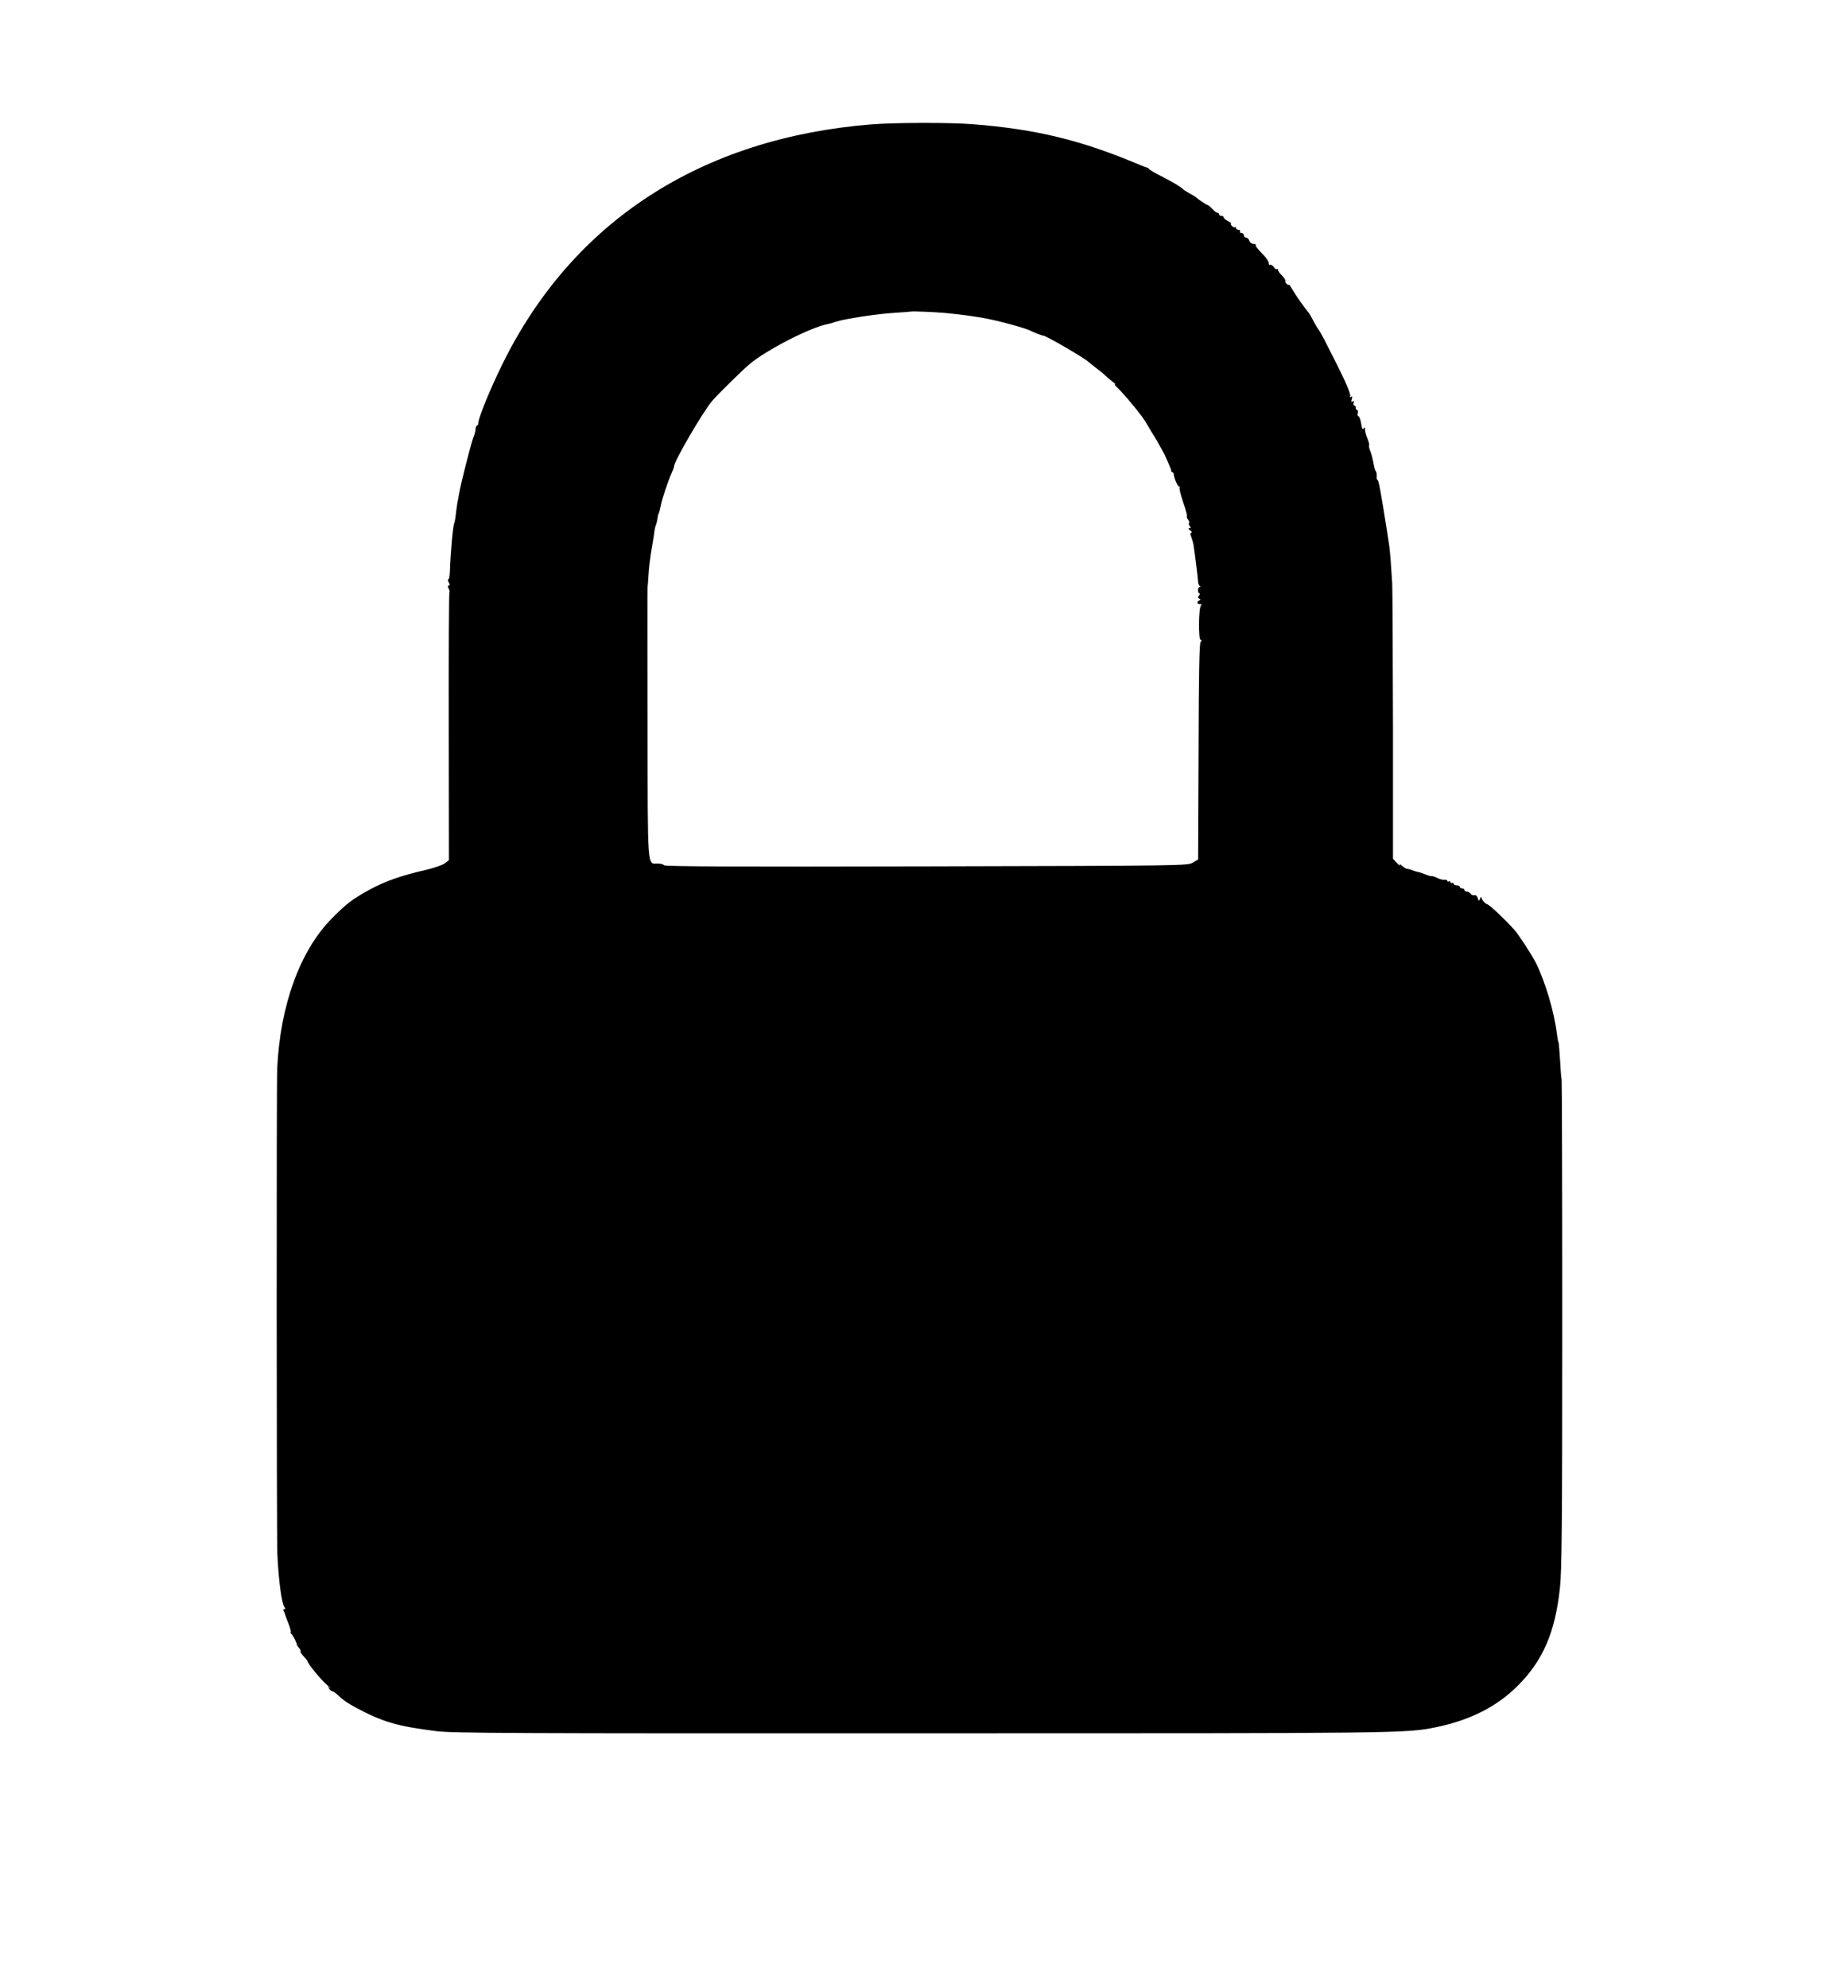 <?xml version="1.0" standalone="no"?>
<svg version="1.0" xmlns="http://www.w3.org/2000/svg" width="1190pt" height="1280pt"
	viewBox="0 0 1190 1280" preserveAspectRatio="xMidYMid meet">
	<style>
		path {
			fill: #000;
		}

		@media (prefers-color-scheme: dark) {
			path {
				fill: #fff;
			}
		}
	</style>

	<g transform="translate(0,1280) scale(0.1,-0.1)" fill="#000000" stroke="none">
		<path d="M5610 11999 c-1096 -88 -1924 -626 -2375 -1544 -80 -162 -155 -347
-155 -380 0 -8 -4 -15 -8 -15 -4 0 -8 -8 -9 -17 -1 -19 -6 -38 -16 -63 -17
-47 -78 -287 -91 -360 -3 -19 -8 -46 -11 -59 -2 -14 -7 -47 -10 -74 -3 -28 -8
-53 -10 -56 -8 -13 -24 -189 -28 -313 -1 -27 -5 -48 -10 -48 -4 0 -3 -9 3 -20
8 -14 8 -20 0 -20 -7 0 -8 -6 -1 -19 6 -10 8 -21 5 -24 -3 -3 -5 -392 -4 -865
l1 -860 -26 -20 c-14 -11 -69 -30 -123 -43 -159 -36 -266 -74 -364 -128 -109
-60 -149 -91 -240 -183 -206 -208 -334 -560 -353 -968 -5 -99 -4 -3022 1
-3125 8 -175 28 -319 46 -343 7 -8 7 -12 -1 -12 -7 0 -9 -5 -4 -13 4 -6 8 -16
9 -22 1 -5 11 -34 23 -62 11 -29 17 -53 13 -53 -4 0 -2 -4 3 -8 10 -7 37 -61
37 -72 0 -3 6 -12 14 -21 8 -9 12 -18 9 -21 -3 -3 6 -17 20 -32 13 -14 25 -29
25 -31 0 -14 84 -117 122 -150 24 -21 34 -32 23 -24 -18 13 -19 13 -6 -3 7
-10 17 -18 22 -18 5 0 17 -8 27 -17 39 -37 67 -57 121 -86 175 -94 267 -121
521 -153 111 -13 461 -15 3121 -14 3106 0 3123 0 3314 39 221 45 397 134 531
270 161 162 238 342 269 626 12 107 15 407 15 1696 0 862 -2 1573 -4 1580 -3
8 -7 63 -10 122 -4 60 -8 112 -10 116 -3 4 -7 27 -10 51 -17 143 -76 342 -137
463 -30 57 -107 176 -138 211 -62 69 -159 160 -174 164 -13 3 -37 30 -38 44 0
7 -4 4 -8 -7 -8 -19 -8 -19 -15 3 -5 14 -13 21 -21 18 -8 -3 -19 2 -25 10 -7
8 -19 14 -26 14 -8 0 -14 5 -14 10 0 6 -7 10 -15 10 -8 0 -15 5 -15 10 0 6 -9
10 -20 10 -11 0 -20 5 -20 11 0 5 -4 7 -10 4 -5 -3 -10 -1 -10 5 0 6 -4 8 -10
5 -5 -3 -10 -2 -10 4 0 5 -8 8 -17 6 -10 -1 -30 4 -45 11 -15 8 -31 13 -35 13
-4 -1 -16 1 -25 4 -46 18 -54 20 -69 23 -9 2 -27 8 -40 13 -13 5 -27 8 -30 7
-4 0 -17 8 -30 19 -14 13 -20 14 -15 5 4 -8 -4 -2 -18 13 l-26 28 0 847 c-1
466 -3 883 -5 927 -7 117 -14 206 -19 240 -3 24 -26 169 -40 255 -21 125 -30
170 -36 170 -4 0 -6 10 -5 23 1 12 -1 27 -5 32 -5 6 -11 24 -13 40 -9 46 -14
68 -25 96 -6 15 -8 29 -6 32 3 3 -2 22 -10 42 -9 21 -16 47 -16 59 0 16 -2 18
-9 7 -7 -10 -11 -1 -16 32 -4 26 -12 47 -17 47 -6 0 -8 9 -5 20 3 11 1 20 -4
20 -5 0 -9 7 -9 15 0 8 -4 15 -10 15 -5 0 -6 7 -3 17 5 11 3 14 -6 8 -10 -6
-11 -2 -6 15 5 17 4 21 -5 15 -8 -5 -11 -4 -6 3 7 11 -28 93 -96 227 -22 44
-55 107 -71 140 -17 33 -34 62 -38 65 -3 3 -16 25 -29 49 -12 24 -26 49 -31
55 -30 36 -84 113 -105 149 -13 23 -24 38 -24 34 0 -4 -6 -2 -14 5 -8 7 -12
16 -9 20 2 4 -7 19 -21 33 -15 14 -26 31 -26 37 0 6 -3 8 -7 5 -3 -4 -13 2
-20 13 -8 11 -19 18 -24 15 -5 -4 -9 2 -9 12 0 11 -20 39 -45 63 -24 24 -42
47 -39 52 3 4 -4 8 -15 8 -11 0 -22 9 -26 20 -3 11 -13 20 -21 20 -8 0 -14 7
-14 15 0 8 -7 15 -16 15 -8 0 -12 5 -9 10 3 6 -1 10 -9 10 -9 0 -16 5 -16 11
0 5 -3 8 -7 6 -5 -3 -14 1 -21 9 -7 8 -9 14 -5 14 4 1 -4 8 -19 16 -16 8 -28
19 -28 24 0 6 -7 10 -15 10 -8 0 -15 5 -15 10 0 6 -5 10 -10 10 -6 0 -21 11
-34 25 -13 14 -26 25 -30 25 -7 0 -67 41 -76 51 -3 3 -19 13 -37 22 -17 9 -37
22 -45 29 -18 17 -59 42 -143 85 -38 19 -73 40 -76 45 -3 5 -9 9 -12 9 -4 0
-26 8 -49 18 -374 158 -665 229 -1072 261 -150 12 -504 11 -656 -1z m475
-1214 c103 -10 140 -15 240 -31 90 -15 283 -67 314 -85 17 -9 74 -31 79 -30
10 4 273 -148 292 -170 3 -3 23 -18 44 -35 22 -16 49 -38 60 -49 12 -11 35
-31 51 -43 17 -13 23 -21 15 -17 -8 4 -1 -6 16 -22 27 -24 98 -107 157 -184
10 -13 27 -40 38 -59 11 -19 28 -48 39 -65 19 -30 73 -126 75 -135 1 -3 10
-23 20 -45 10 -22 18 -43 17 -47 -1 -5 2 -8 6 -8 5 0 9 -6 10 -12 2 -29 29
-88 37 -81 4 5 5 3 1 -4 -4 -7 7 -50 23 -97 16 -46 27 -87 24 -90 -3 -3 0 -12
7 -21 7 -9 10 -18 7 -22 -4 -3 -2 -12 4 -20 9 -10 8 -13 -2 -13 -9 -1 -8 -5 5
-15 11 -8 15 -15 8 -15 -8 0 -9 -7 -1 -27 6 -16 12 -37 14 -48 8 -49 27 -203
29 -230 0 -16 5 -33 11 -37 7 -5 6 -8 0 -8 -6 0 -11 -9 -11 -20 0 -11 4 -20 9
-20 5 0 4 -6 -2 -14 -9 -11 -9 -15 1 -20 10 -5 10 -7 1 -12 -19 -8 -16 -24 5
-24 10 0 13 -3 6 -8 -16 -10 -18 -222 -3 -222 8 0 9 -4 0 -13 -8 -10 -12 -215
-13 -707 l-3 -694 -34 -20 c-34 -20 -56 -20 -1717 -24 -1216 -3 -1683 -1
-1688 7 -4 6 -22 11 -40 11 -69 0 -65 -59 -66 905 -1 479 -1 872 0 875 1 3 3
32 5 65 4 65 10 117 26 210 6 33 12 71 13 85 2 14 6 32 10 41 4 9 8 27 10 41
1 13 5 28 8 33 3 6 9 28 13 50 8 42 47 159 71 212 8 17 14 34 14 39 0 33 188
356 247 424 36 42 197 200 239 235 110 93 398 240 507 259 7 1 28 7 47 14 58
19 273 52 382 58 57 4 104 7 105 8 4 3 156 -3 218 -9z" />
	</g>
</svg>
